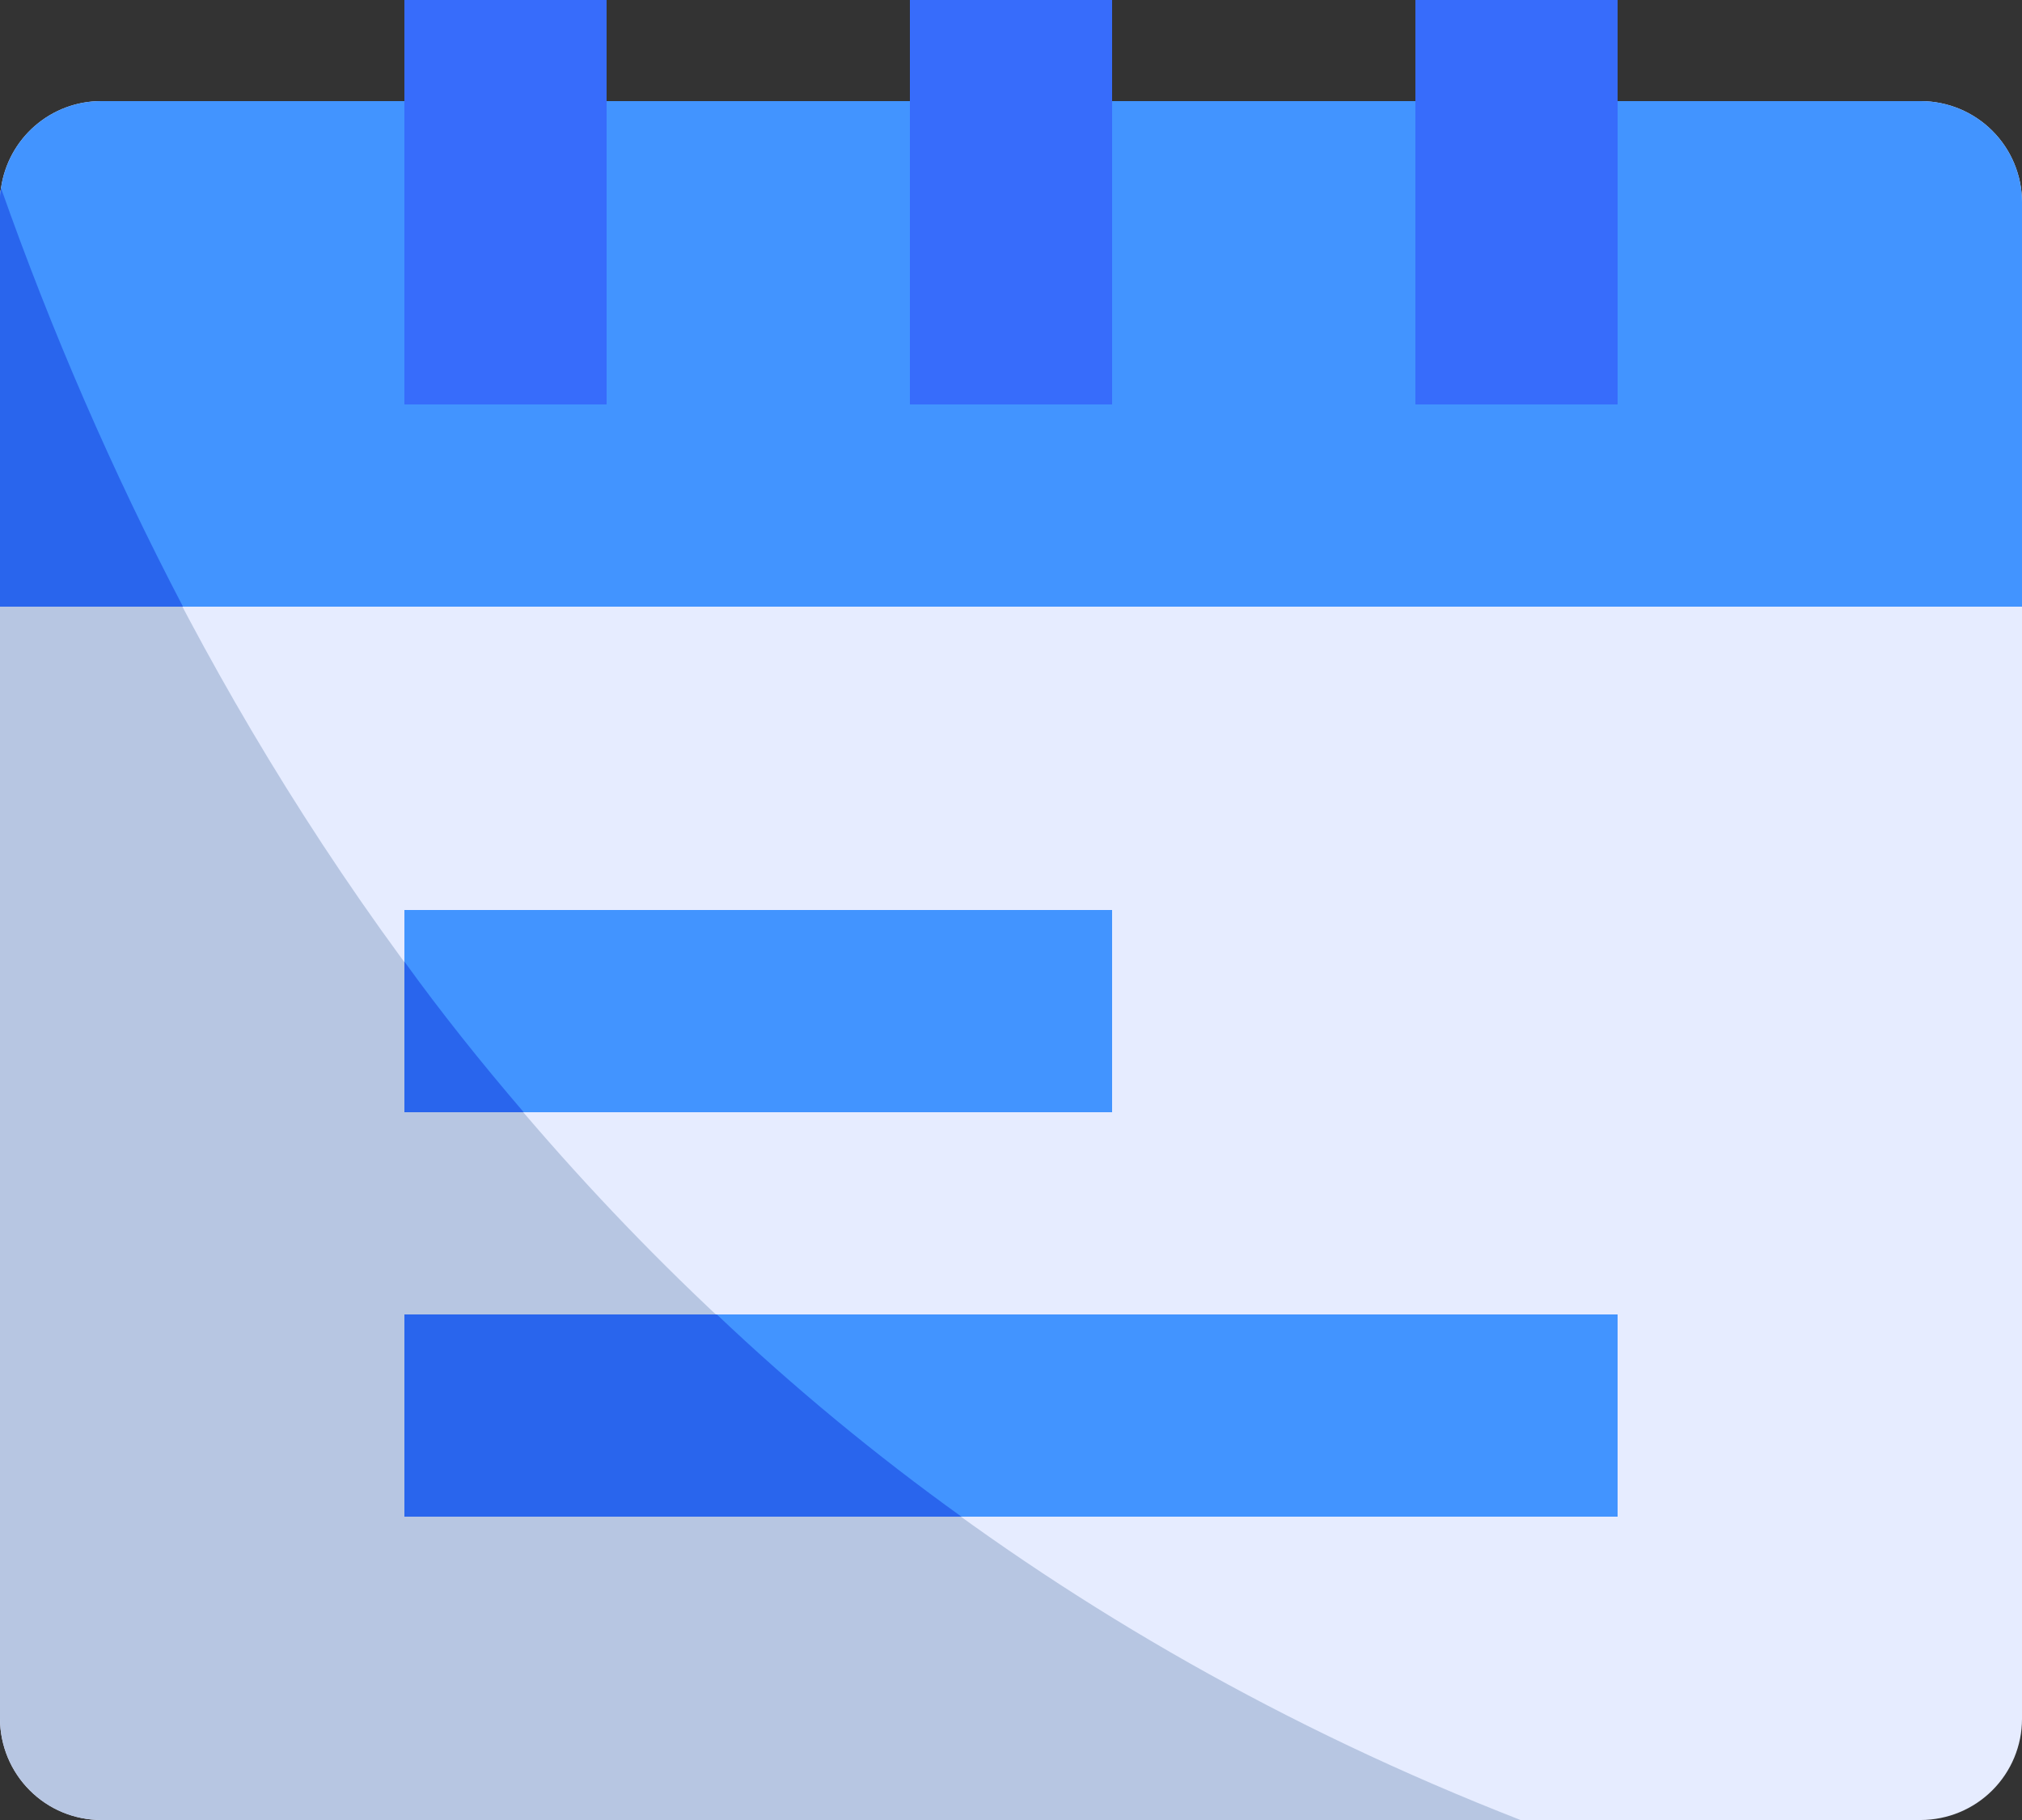 <svg width="20" height="18" viewBox="0 0 20 18" fill="none" xmlns="http://www.w3.org/2000/svg">
<rect x="0" y="0" width="20" height="18" fill="#333333" stroke="none"/>
<path d="M20 2V17C20 17.265 19.894 17.519 19.707 17.706C19.519 17.894 19.265 17.999 19 18H1C0.735 17.999 0.481 17.894 0.294 17.706C0.107 17.519 0.001 17.265 0 17V2C-0.002 1.953 0.002 1.906 0.01 1.86C0.044 1.622 0.163 1.403 0.345 1.245C0.527 1.087 0.759 1 1 1H19C19.265 1.001 19.519 1.106 19.707 1.294C19.894 1.481 20 1.735 20 2Z" fill="#E6ECFF"/>
<path d="M15.04 18H1C0.735 17.999 0.481 17.894 0.294 17.706C0.107 17.519 0.001 17.265 0 17V2C-0.002 1.953 0.002 1.906 0.01 1.86C1.64 6.56 5.65 14.34 15.04 18Z" fill="#B7C6E2"/>
<path d="M11 9H4V11H11V9Z" fill="#4294FF"/>
<path d="M5.18 11H4V9.51C4.36 10.01 4.76 10.51 5.18 11Z" fill="#2965ED"/>
<path d="M20 2V6H0V2C-0.002 1.953 0.002 1.906 0.01 1.86C0.044 1.622 0.163 1.403 0.345 1.245C0.527 1.087 0.759 1 1 1H19C19.265 1.001 19.519 1.106 19.707 1.294C19.894 1.481 20 1.735 20 2Z" fill="#4294FF"/>
<path d="M6 0H4V4H6V0Z" fill="#376CFB"/>
<path d="M11 0H9V4H11V0Z" fill="#376CFB"/>
<path d="M16 0H14V4H16V0Z" fill="#376CFB"/>
<path d="M16 13H4V15H16V13Z" fill="#4294FF"/>
<path d="M9.51 15H4V13H7.09C7.85 13.721 8.659 14.389 9.51 15Z" fill="#2965ED"/>
<path d="M1.81 6H0V2C-0.002 1.953 0.002 1.906 0.01 1.86C0.511 3.281 1.112 4.665 1.81 6Z" fill="#2965ED"/>
</svg>
